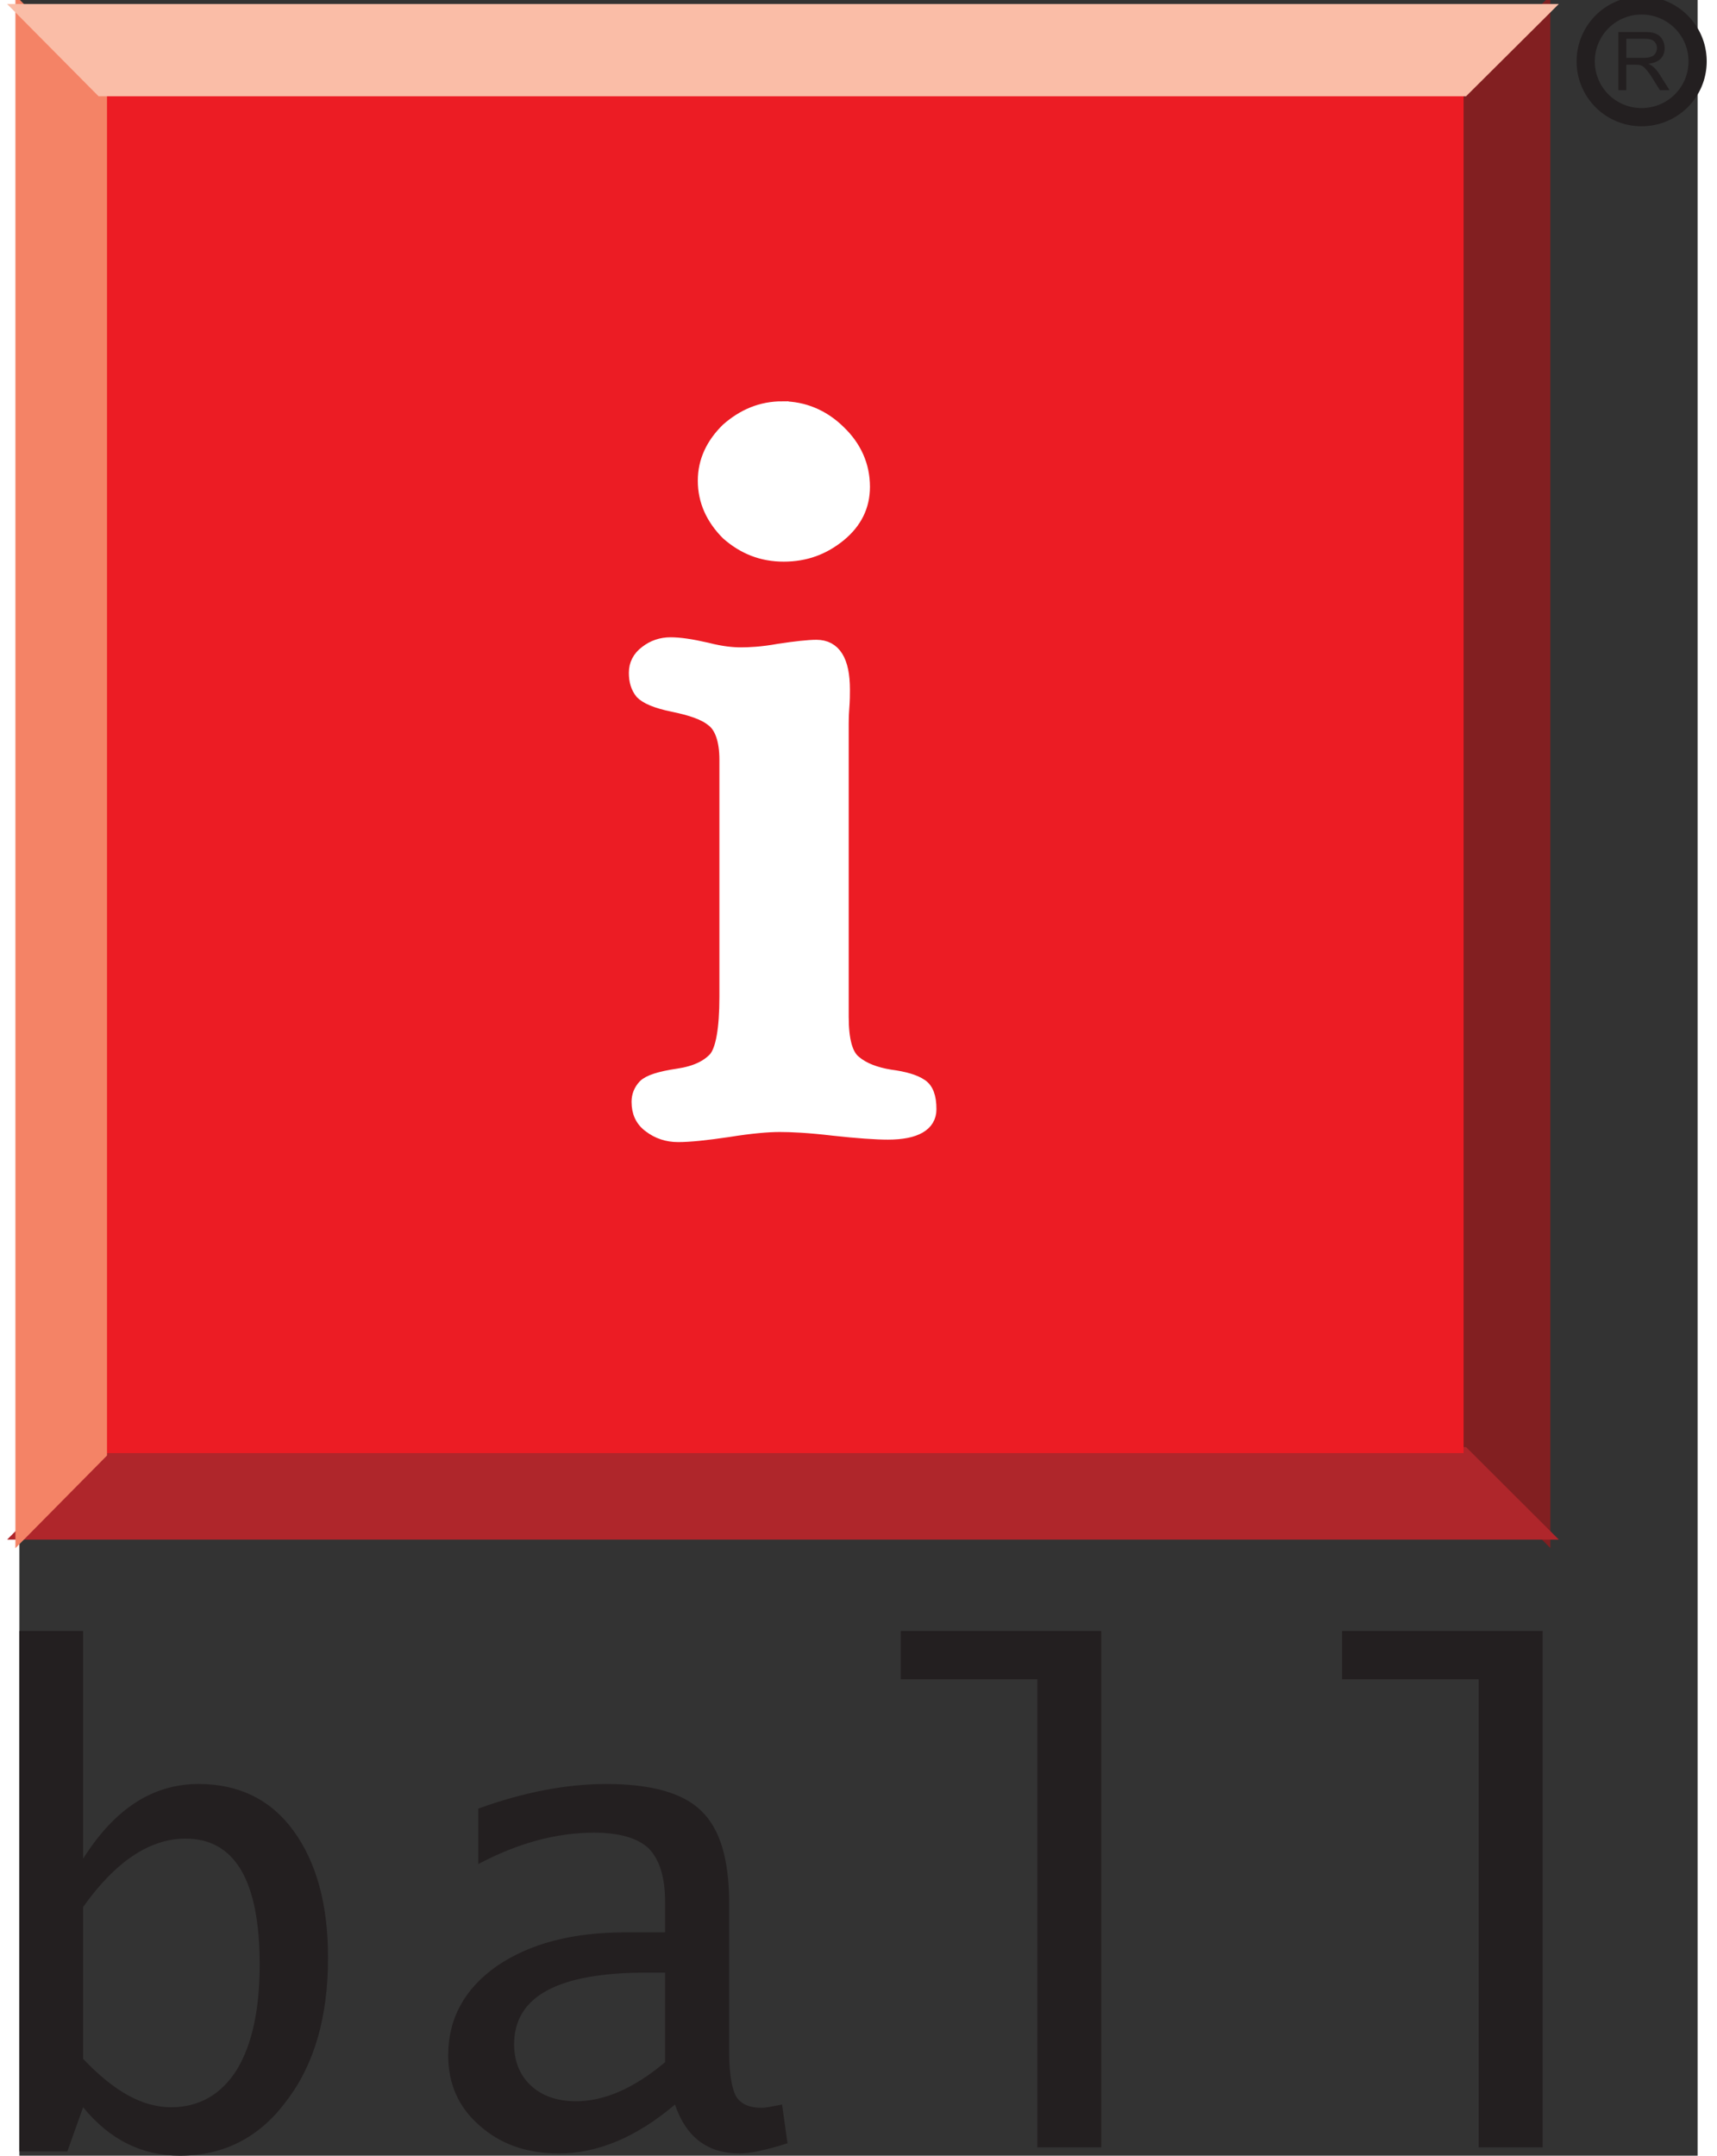 <svg height="2500" viewBox="10.192 9.292 218.615 280.708" width="1992" xmlns="http://www.w3.org/2000/svg"><rect x="10.192" y="9.292" width="218.615" height="280.708" fill="#333333" stroke="none"/><path d="m18.491 257.617c4.2-5.906 8.675-8.904 13.335-8.904 6.432 0 9.666 5.46 9.666 16.413 0 5.805-.979 10.389-2.973 13.681-2.026 3.217-4.897 4.884-8.572 4.884-3.772 0-7.486-2.115-11.456-6.304zm-2.052 31.828 2.052-5.755c3.464 4.241 7.684 6.31 12.606 6.31 5.747 0 10.395-2.386 13.91-7.166 3.606-4.714 5.39-10.912 5.39-18.611 0-6.979-1.516-12.438-4.513-16.555-2.961-4.054-7.129-6.07-12.339-6.07-6.016 0-10.963 3.255-15.055 9.729v-29.654h-8.298v67.773h6.247zm66.255-6.534c-2.411 0-4.399-.682-5.85-2.022-1.445-1.327-2.206-3.155-2.206-5.399 0-6.253 5.747-9.325 17.171-9.325h2.5v11.655c-4.097 3.448-7.964 5.091-11.615 5.091m21.301 6.796c1.393 0 3.503-.451 6.257-1.324l-.709-5.041c-1.245.243-2.135.42-2.665.42-1.625 0-2.737-.496-3.352-1.532-.516-.962-.874-2.899-.874-5.66v-19.405c0-5.716-1.17-9.714-3.644-12.076-2.36-2.323-6.527-3.49-12.352-3.49-5.179 0-10.753 1.055-16.679 3.202v7.221c5.191-2.751 10.203-4.084 15.068-4.084 3.26 0 5.65.681 7.115 2.035 1.425 1.477 2.147 3.743 2.147 7.023v3.922h-5.211c-6.858 0-12.453 1.46-16.748 4.417-4.162 2.94-6.297 6.789-6.297 11.593 0 3.722 1.342 6.764 4.065 9.127 2.729 2.447 6.169 3.653 10.362 3.653 5.043 0 10.12-2.13 15.113-6.365 1.442 4.234 4.228 6.364 8.404 6.364m38.803-.793v-60.952h-17.791v-6.284h26.114v67.236zm57.49 0v-60.952h-17.797v-6.284h26.128v67.236z" fill="#231f20"/><path d="m198.325 21.049v177.455l10.524 10.499v-198.421z" fill="#821f21"/><path d="m198.325 21.049v177.455l10.524 10.499v-198.421z" fill="none" stroke="#821f21" stroke-width="1.552"/><path d="m10.449 209.003h198.406l-10.53-10.499h-177.495z" fill="#af262b"/><path d="m10.449 209.003h198.406l-10.53-10.499h-177.495z" fill="none" stroke="#af262b" stroke-width="1.552"/><path d="m20.824 21.053h177.501v177.458h-177.501z" fill="#ec1c24"/><path d="m10.449 10.585v198.422l10.381-10.5v-177.454z" fill="#f48366"/><path d="m10.449 10.585v198.422l10.381-10.5v-177.454z" fill="none" stroke="#f48366" stroke-width="1.552"/><path d="m198.325 10.585h-187.876l10.381 10.468h177.495l10.524-10.468z" fill="#fabda7"/><path d="m198.325 10.585h-187.876l10.381 10.468h177.495l10.524-10.468z" fill="none" stroke="#fabda7" stroke-width="1.552"/><path d="m109.581 62.354c2.775 0 5.339 1.067 7.415 3.11 2.086 1.991 3.191 4.433 3.191 7.221 0 2.512-1.03 4.622-3.119 6.338-2.123 1.727-4.482 2.6-7.313 2.6-2.852 0-5.249-.963-7.353-2.816-1.97-1.979-3.03-4.267-3.03-6.921 0-2.554 1.061-4.791 3.03-6.715 2.104-1.836 4.432-2.817 7.179-2.817m7.838 79.341c0 3.017.518 5.008 1.663 5.865 1.105.937 2.69 1.512 4.544 1.813 1.86.243 3.215.643 4.028 1.199.805.511 1.193 1.537 1.193 3.16 0 2.049-1.878 3.155-5.516 3.155-1.56 0-3.912-.162-7.146-.515-3.177-.38-5.474-.479-6.949-.479-1.553 0-3.752.19-6.688.661-2.889.431-5.095.654-6.545.654-1.438 0-2.687-.438-3.708-1.217-1.1-.793-1.554-1.886-1.554-3.222 0-.799.28-1.506.844-2.107.595-.597 2.001-1.061 4.38-1.416 2.326-.339 3.867-1.119 4.845-2.206.888-1.099 1.374-3.743 1.374-7.952v-30.887c0-2.512-.631-4.286-1.752-5.105-1.099-.898-2.869-1.447-5.03-1.898-2.275-.457-3.593-1.048-4.206-1.694-.557-.7-.806-1.541-.806-2.598 0-1.074.441-2.01 1.419-2.737.914-.715 2.001-1.086 3.202-1.086 1.164 0 2.646.207 4.764.693 1.923.501 3.414.62 4.384.62 1.011 0 2.725-.064 4.949-.47 2.199-.335 3.9-.517 4.91-.517 2.371 0 3.561 1.886 3.561 5.682 0 .583 0 1.439-.084 2.42-.076 1.048-.076 1.716-.076 2.042z" fill="#fff"/><path d="m109.581 62.354c2.775 0 5.339 1.067 7.415 3.11 2.086 1.991 3.191 4.433 3.191 7.221 0 2.512-1.03 4.622-3.119 6.338-2.123 1.727-4.482 2.6-7.313 2.6-2.852 0-5.249-.963-7.353-2.816-1.97-1.979-3.03-4.267-3.03-6.921 0-2.554 1.061-4.791 3.03-6.715 2.104-1.836 4.432-2.817 7.179-2.817zm7.838 79.341c0 3.017.518 5.008 1.663 5.865 1.105.937 2.69 1.512 4.544 1.813 1.86.243 3.215.643 4.028 1.199.805.511 1.193 1.537 1.193 3.16 0 2.049-1.878 3.155-5.516 3.155-1.56 0-3.912-.162-7.146-.515-3.177-.38-5.474-.479-6.949-.479-1.553 0-3.752.19-6.688.661-2.889.431-5.095.654-6.545.654-1.438 0-2.687-.438-3.708-1.217-1.1-.793-1.554-1.886-1.554-3.222 0-.799.28-1.506.844-2.107.595-.597 2.001-1.061 4.38-1.416 2.326-.339 3.867-1.119 4.845-2.206.888-1.099 1.374-3.743 1.374-7.952v-30.887c0-2.512-.631-4.286-1.752-5.105-1.099-.898-2.869-1.447-5.03-1.898-2.275-.457-3.593-1.048-4.206-1.694-.557-.7-.806-1.541-.806-2.598 0-1.074.441-2.01 1.419-2.737.914-.715 2.001-1.086 3.202-1.086 1.164 0 2.646.207 4.764.693 1.923.501 3.414.62 4.384.62 1.011 0 2.725-.064 4.949-.47 2.199-.335 3.9-.517 4.91-.517 2.371 0 3.561 1.886 3.561 5.682 0 .583 0 1.439-.084 2.42-.076 1.048-.076 1.716-.076 2.042z" fill="none" stroke="#fff" stroke-width="1.61"/><path d="m228.807 17.278c0 4.04-3.261 7.271-7.302 7.271a7.255 7.255 0 0 1 -7.274-7.271 7.275 7.275 0 0 1 7.274-7.278c4.041 0 7.302 3.26 7.302 7.278z" fill="none" stroke="#231f20" stroke-width="2.37"/><path d="m218.488 13.465h3.356c.523 0 1.043 0 1.534.224.729.293 1.138 1.074 1.138 1.86 0 1.218-.786 1.886-2.077 2.043v.025c.34.163.825.438 1.412 1.361l1.305 2.055h-1.259l-.979-1.565c-1.074-1.688-1.425-1.752-2.237-1.752h-1.164v3.318h-1.029zm1.03 3.359h2.136c.466 0 .786 0 1.222-.194.39-.167.638-.642.638-1.081 0-.435-.248-.86-.588-1.029-.293-.137-.614-.182-1.041-.182h-2.366v2.486z" fill="#231f20"/></svg>